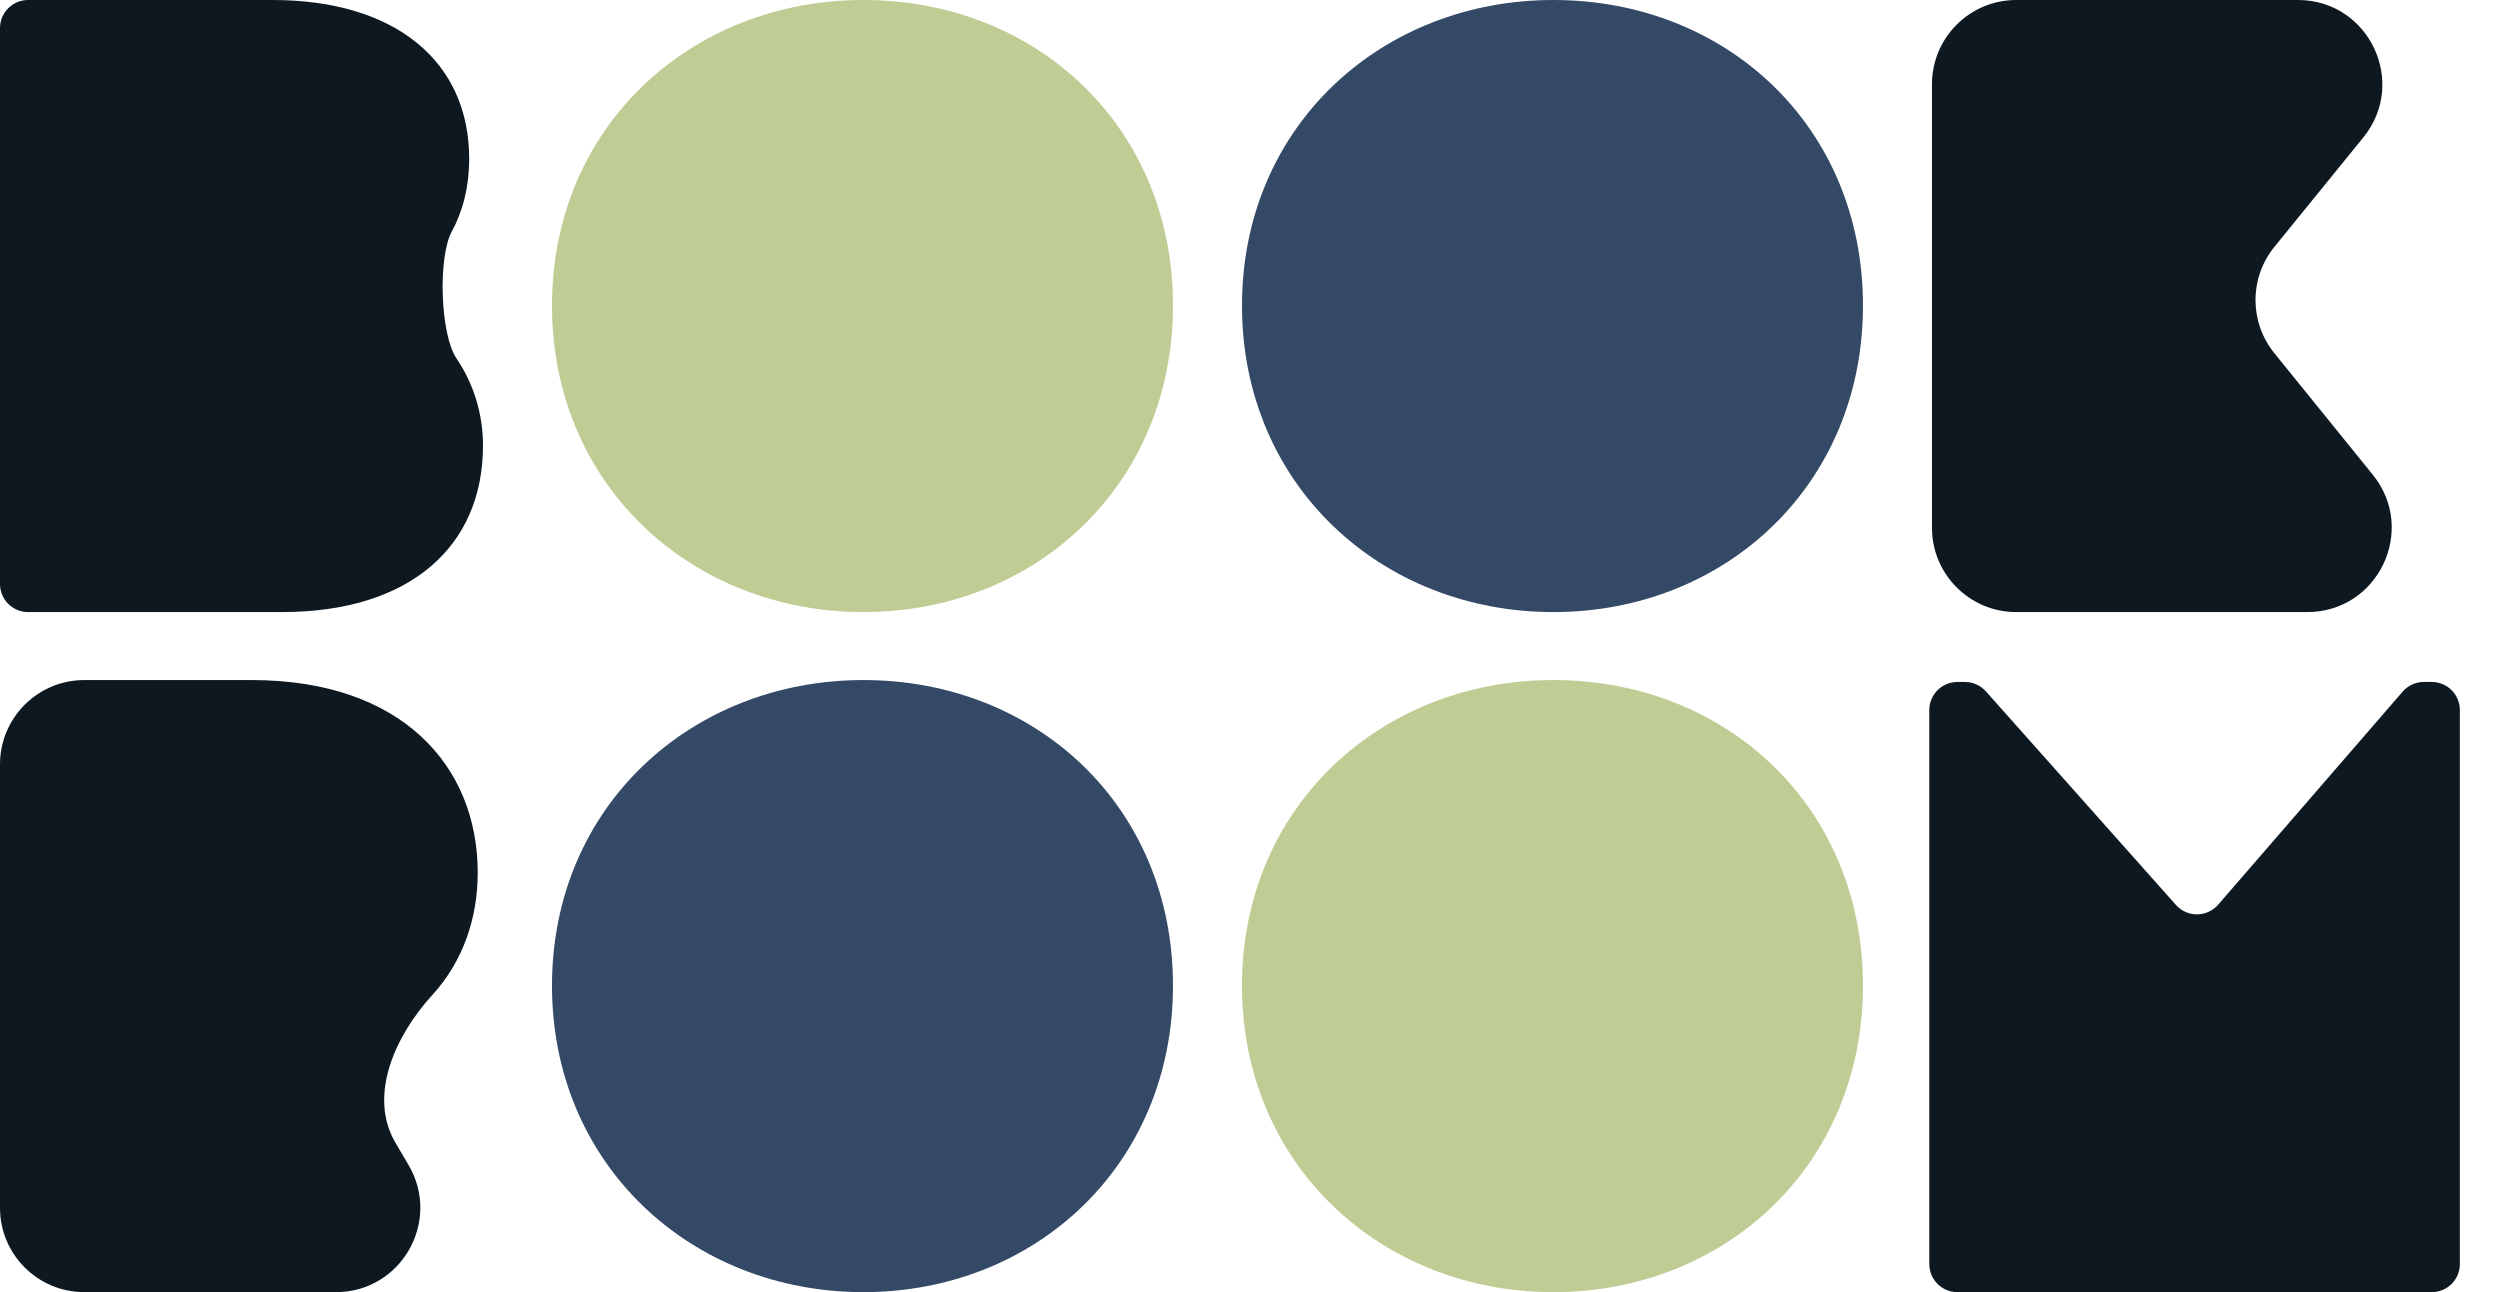 <svg width="89" height="46" viewBox="0 0 89 46" fill="none" xmlns="http://www.w3.org/2000/svg">
<path d="M68.683 45C68.683 45.552 69.131 46 69.683 46H73.203H75.629H77.865H82.287H86.571C87.123 46 87.571 45.552 87.571 45V25.278C87.571 24.726 87.123 24.278 86.571 24.278H86.29C85.999 24.278 85.724 24.404 85.534 24.623L78.967 32.206C78.571 32.662 77.865 32.667 77.464 32.216L70.698 24.613C70.508 24.4 70.237 24.278 69.951 24.278H69.683C69.131 24.278 68.683 24.726 68.683 25.278V45Z" fill="#0D1821"/>
<path d="M3 24.21C1.343 24.21 0 25.554 0 27.21V43C0 44.657 1.343 46 3 46H5.336H7.167H11.172H11.96C14.278 46 15.72 43.483 14.549 41.483L14.078 40.681C13.093 38.998 14.074 36.863 15.389 35.424C16.493 34.218 17.007 32.67 17.007 31.07C17.007 27.283 14.324 24.21 8.956 24.21H3Z" fill="#0D1821"/>
<path d="M81.762 21.79H82.141C84.664 21.79 86.06 18.863 84.472 16.902L80.964 12.569C80.072 11.466 80.073 9.89 80.968 8.789L84.135 4.892C85.728 2.931 84.333 0 81.807 0H81.698H76.754H74.233H71.778C70.121 0 68.778 1.343 68.778 3V18.79C68.778 20.446 70.121 21.79 71.778 21.79H74.233H76.754H81.762Z" fill="#0D1821"/>
<path d="M17.195 15.861C17.195 14.731 16.857 13.652 16.252 12.762C15.669 11.903 15.587 9.155 16.083 8.244C16.477 7.519 16.703 6.651 16.703 5.649C16.703 2.204 14.093 0 9.703 0H1C0.448 0 0 0.448 0 1V20.79C0 21.342 0.448 21.79 1 21.79H10.04C14.585 21.79 17.195 19.462 17.195 15.861Z" fill="#0D1821"/>
<path d="M41.758 10.88C41.758 4.485 36.876 0 30.735 0C24.625 0 19.651 4.485 19.651 10.88C19.651 17.274 24.625 21.79 30.735 21.79C36.846 21.79 41.758 17.274 41.758 10.88Z" fill="#BFCC94"/>
<path d="M41.758 35.09C41.758 28.696 36.876 24.21 30.735 24.21C24.625 24.21 19.651 28.696 19.651 35.09C19.651 41.484 24.625 46 30.735 46C36.846 46 41.758 41.484 41.758 35.09Z" fill="#344966"/>
<path d="M66.322 10.88C66.322 4.485 61.44 0 55.299 0C49.189 0 44.215 4.485 44.215 10.88C44.215 17.274 49.189 21.79 55.299 21.79C61.409 21.79 66.322 17.274 66.322 10.88Z" fill="#344966"/>
<path d="M66.322 35.09C66.322 28.696 61.44 24.21 55.299 24.21C49.189 24.21 44.215 28.696 44.215 35.09C44.215 41.484 49.189 46 55.299 46C61.409 46 66.322 41.484 66.322 35.09Z" fill="#BFCC94"/>
</svg>
